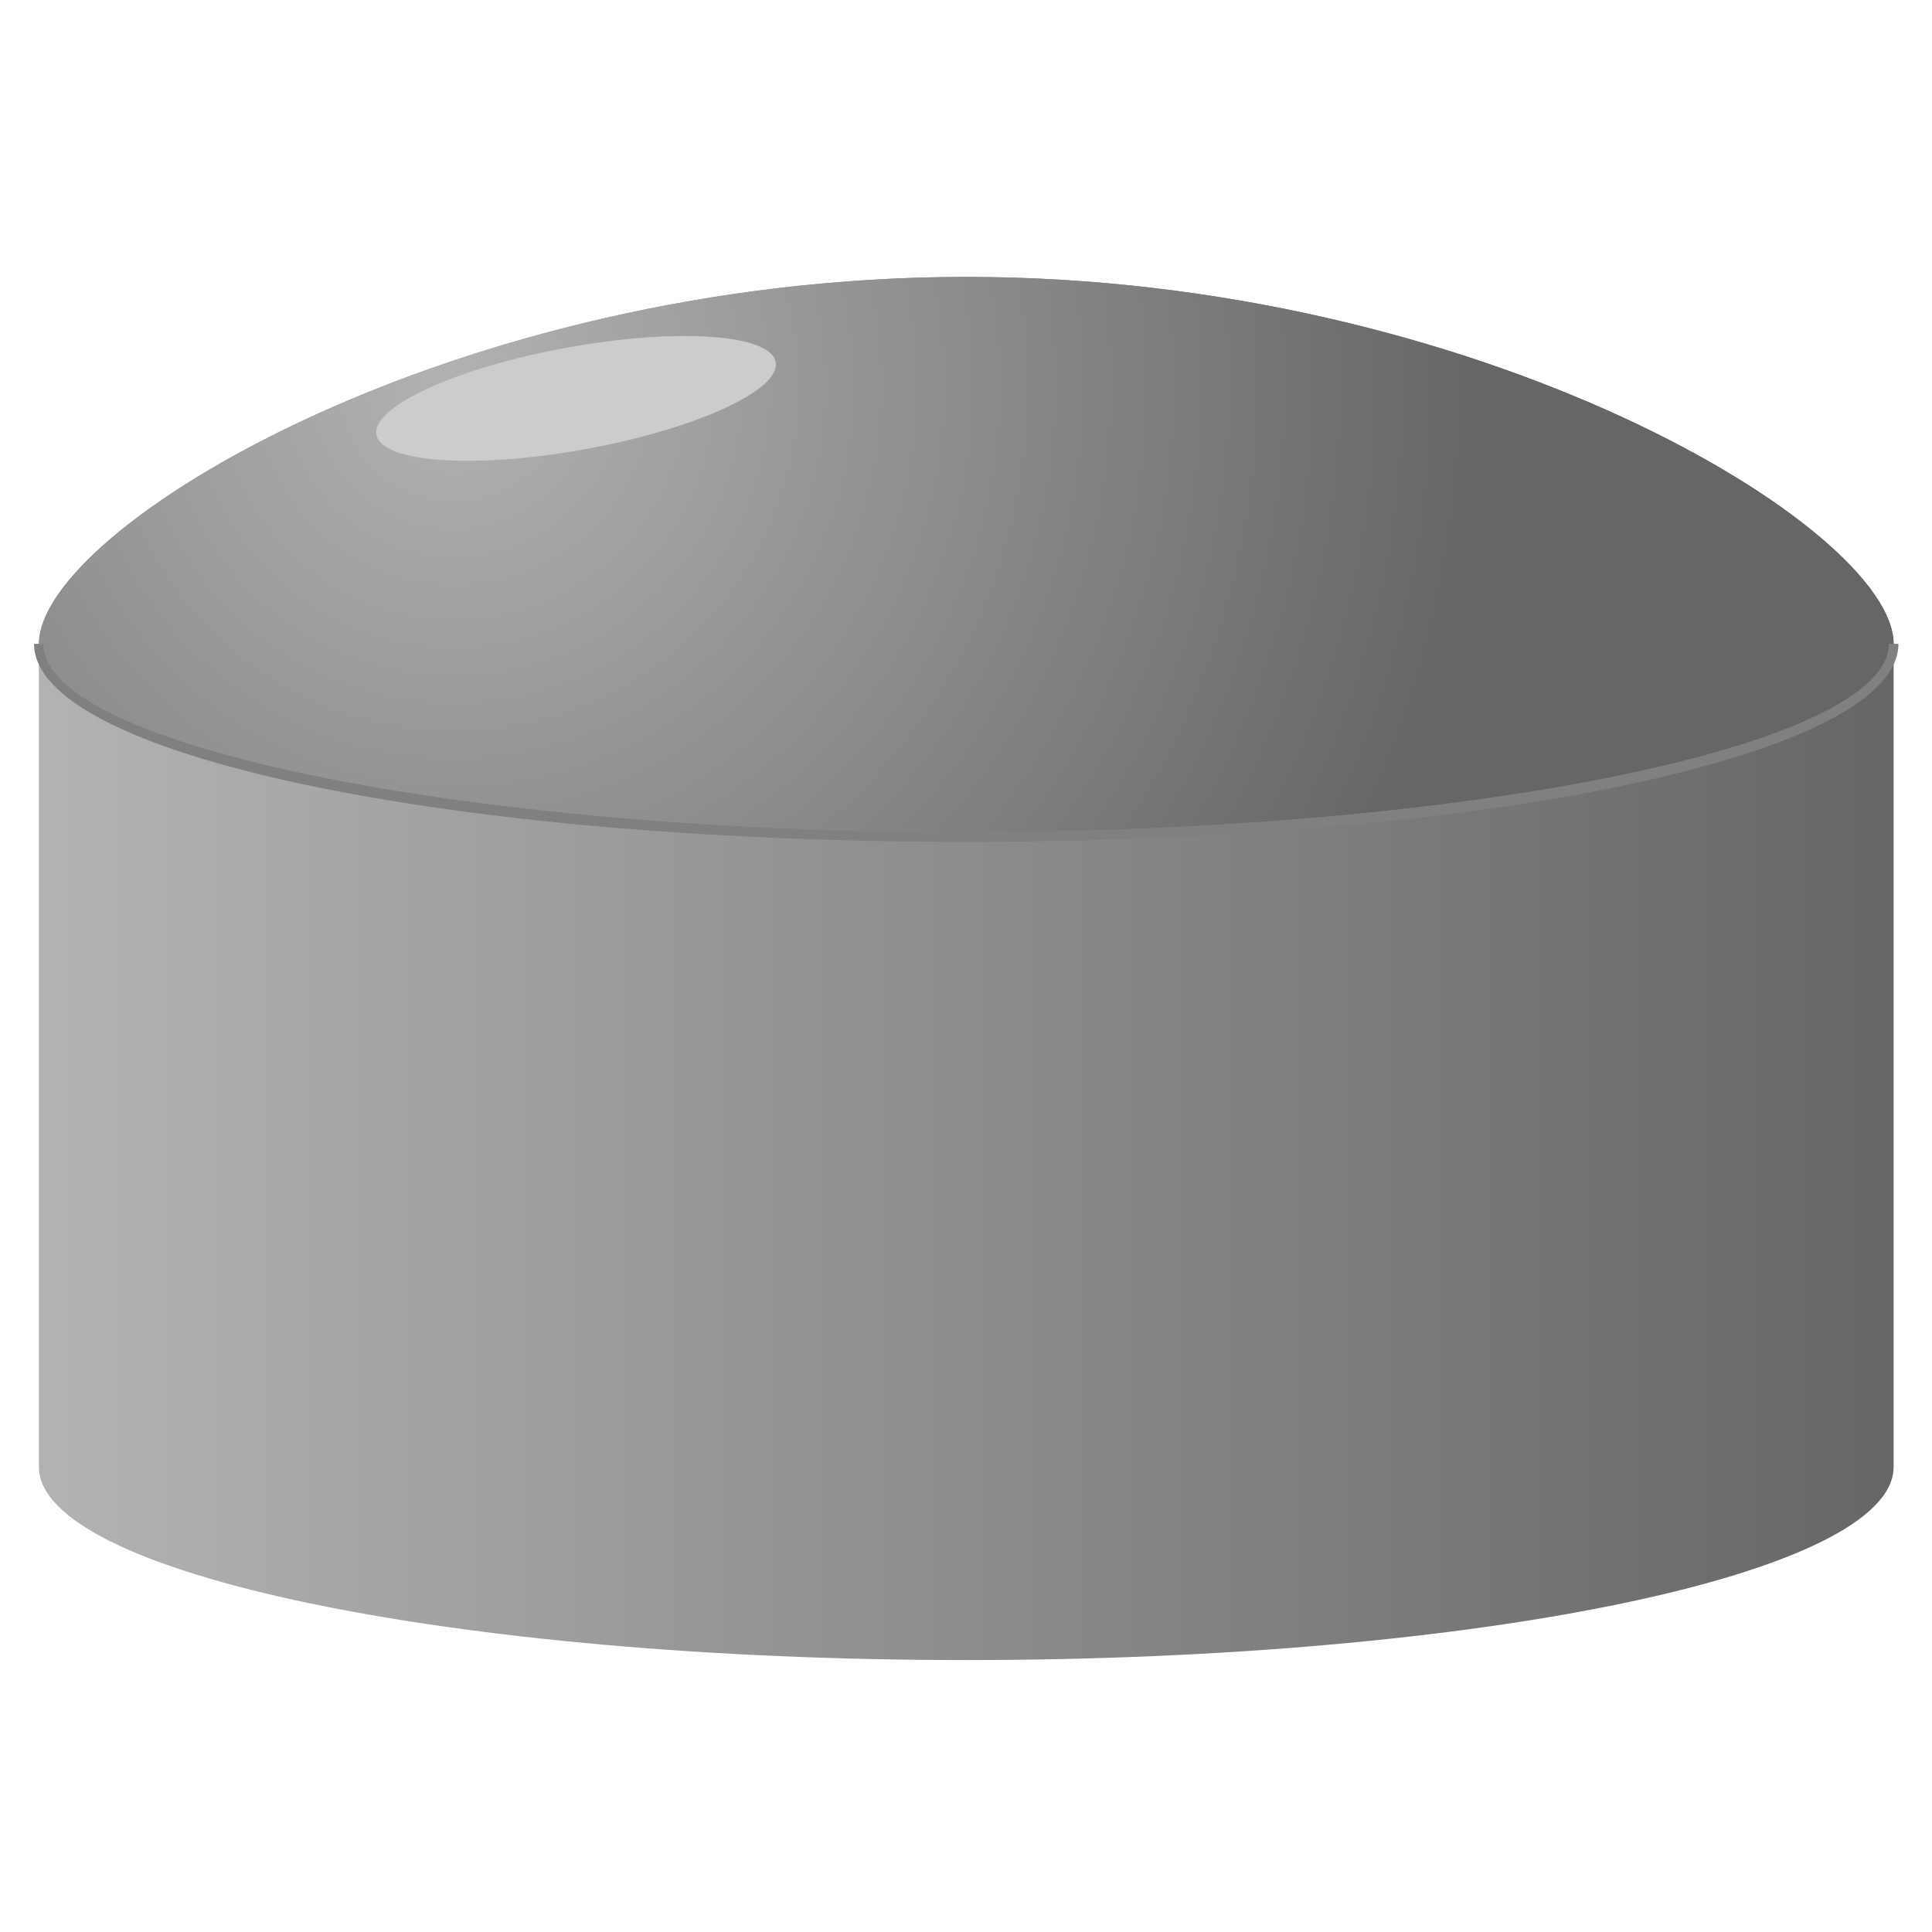 <svg version="1.1" id="Layer_1" xmlns="http://www.w3.org/2000/svg" xmlns:xlink="http://www.w3.org/1999/xlink" x="0px" y="0px" width="100px" height="100px" viewBox="0 0 100 100" enable-background="0 0 100 100" xml:space="preserve"><desc>Copyright Opto 22</desc> <desc>Created with Snap</desc><defs><linearGradient x1="2" y1="54.624" x2="98" y2="54.624" gradientUnits="userSpaceOnUse" id="linearGradientSjikurfzt4v"><stop offset="0%" stop-color="#b2b2b2"/><stop offset="100%" stop-color="#666666"/></linearGradient><linearGradient x1="3" y1="49.871" x2="97.753" y2="49.871" gradientUnits="userSpaceOnUse" id="linearGradientSjikurfzt5k"><stop offset="0%" stop-color="#b2b2b2"/><stop offset="100%" stop-color="#666666"/></linearGradient><radialGradient cx="23.5" cy="20" r="53.048" gradientUnits="userSpaceOnUse" id="radialGradientSjikurfzt5q"><stop offset="0%" stop-color="#b2b2b2"/><stop offset="100%" stop-color="#666666"/></radialGradient></defs><g xmlns="http://www.w3.org/2000/svg"><g>
	<g id="linear">
			<linearGradient class="linear" id="SVGID_1_" gradientUnits="userSpaceOnUse" x1="3" y1="49.871" x2="97.753" y2="49.871">
			<stop offset="0" style="stop-color:#B3B3B3"></stop>
			<stop offset="1" style="stop-color:#808080"></stop>
		</linearGradient>
		<path class="linear" fill="url('#linearGradientSjikurfzt5k')" d="M2.013,33.325c0-5.992,21.49-18.992,48-18.992s48,13,48,18.992v42.599c0,5.523-21.49,10-48,10
			s-48-4.477-48-10C2.013,75.924,2.013,33.325,2.013,33.325z"></path>
	</g>
	<g id="radial">
		<radialGradient class="radial" id="SVGID_2_" cx="23.5" cy="20" r="53.048" gradientUnits="userSpaceOnUse">
			<stop offset="0" style="stop-color:#B3B3B3"></stop>
			<stop offset="1" style="stop-color:#808080"></stop>
		</radialGradient>
		<path class="radial" fill="url('#radialGradientSjikurfzt5q')" d="M50.013,43.075c25.883,0,47.75-4.465,47.75-9.75h0.25c0-5.992-21.49-18.992-48-18.992
			s-48,13-48,18.992h0.25C2.263,38.61,24.13,43.075,50.013,43.075z"></path>
	</g>
	<g id="dark">
		<path fill="#808080" d="M50.013,43.575c-27.056,0-48.25-4.502-48.25-10.25h0.5c0,5.285,21.867,9.75,47.75,9.75
			s47.75-4.465,47.75-9.75h0.5C98.264,39.073,77.069,43.575,50.013,43.575z" style=""></path>
	</g>
	<g id="light">
			<ellipse transform="matrix(-0.179 -0.984 0.984 -0.179 14.857 53.646)" fill="#b2b2b2" cx="29.809" cy="20.625" rx="2.667" ry="10.5" style=""></ellipse>
	</g>
	<g id="hlight">
			<ellipse transform="matrix(-0.179 -0.984 0.984 -0.179 14.857 53.646)" fill="#cccccc" cx="29.809" cy="20.625" rx="2.667" ry="10.5" style=""></ellipse>
	</g>
</g></g></svg>